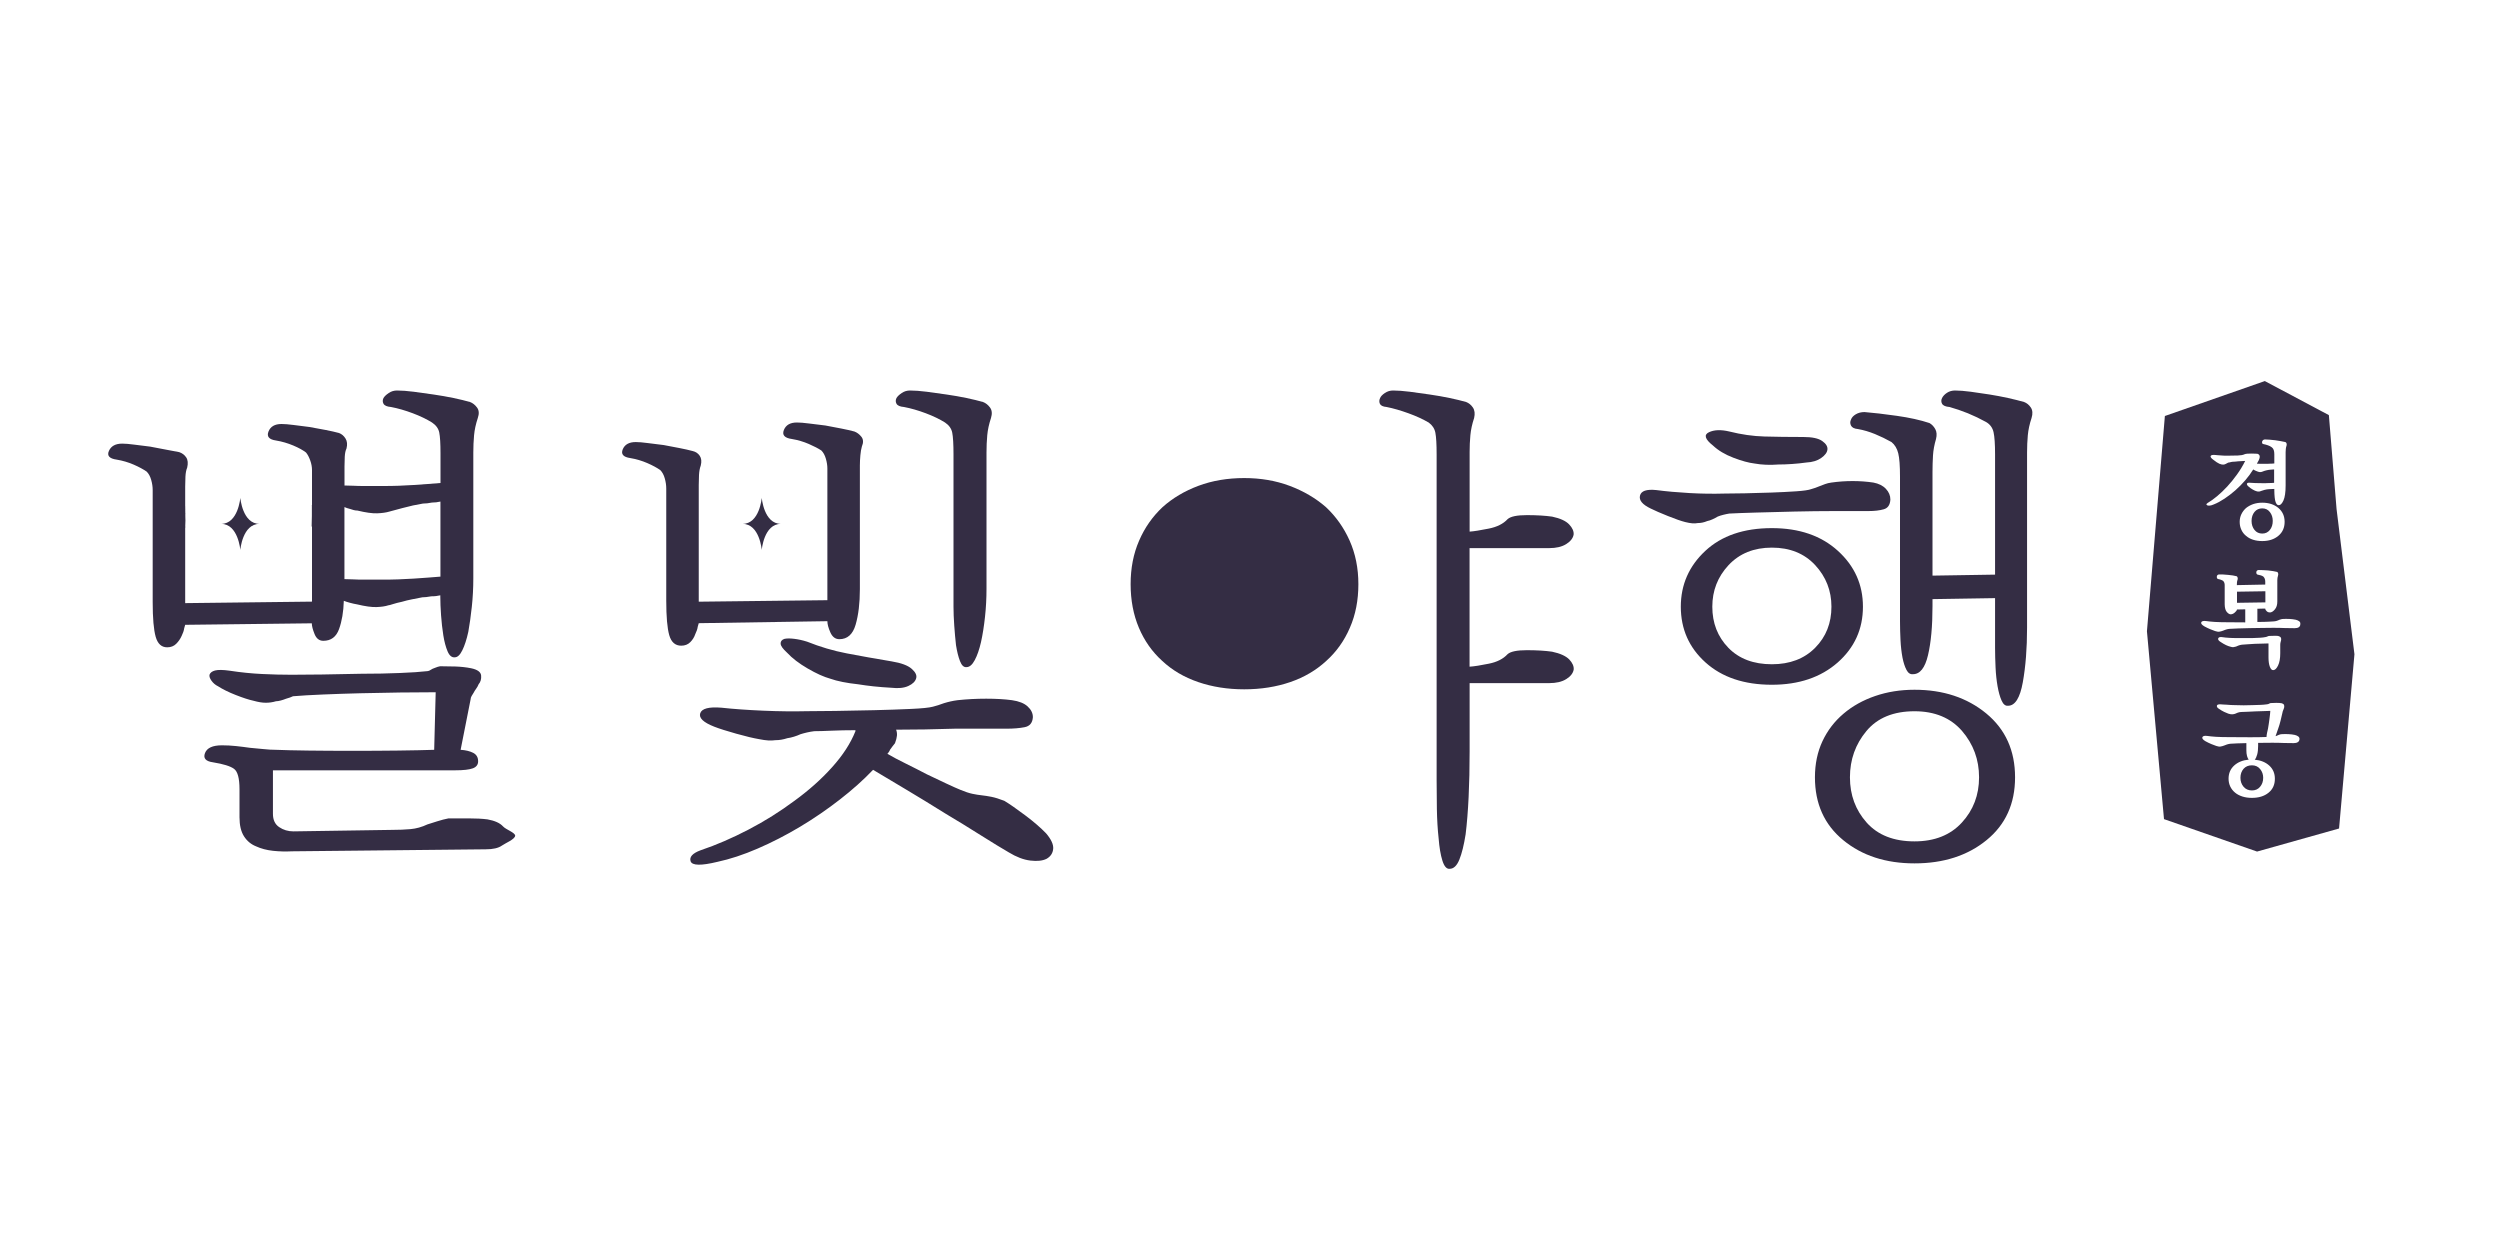 <?xml version="1.0" encoding="utf-8"?>
<!-- Generator: Adobe Illustrator 26.3.1, SVG Export Plug-In . SVG Version: 6.00 Build 0)  -->
<svg version="1.1" id="Layer_1" xmlns="http://www.w3.org/2000/svg" xmlns:xlink="http://www.w3.org/1999/xlink" x="0px" y="0px"
	 viewBox="0 0 400 200" style="enable-background:new 0 0 400 200;" xml:space="preserve">
<style type="text/css">
	.st0{fill:#342D44;}
</style>
<g>
	<path class="st0" d="M80.48,132.22c-0.48-0.53-1.31-0.91-2.48-1.12c-0.85-0.11-1.87-0.16-3.04-0.16h-3.2
		c-0.27,0.05-0.56,0.12-0.88,0.2s-0.64,0.17-0.96,0.28c-0.32,0.11-0.61,0.2-0.88,0.28c-0.27,0.08-0.48,0.15-0.64,0.2
		c-0.91,0.43-1.82,0.68-2.72,0.76c-0.91,0.08-1.87,0.12-2.88,0.12l-15.85,0.24c-0.86,0-1.62-0.23-2.28-0.68
		c-0.67-0.45-1-1.16-1-2.12v-6.97h29.15c1.33,0,2.28-0.11,2.84-0.32c0.56-0.21,0.84-0.59,0.84-1.12c0-0.64-0.27-1.09-0.8-1.36
		c-0.53-0.27-1.2-0.43-2-0.48l1.6-8.09c0-0.16,0.05-0.33,0.16-0.52c0.11-0.19,0.21-0.36,0.32-0.52c0.11-0.21,0.24-0.43,0.4-0.64
		c0.16-0.21,0.29-0.45,0.4-0.72c0.32-0.37,0.45-0.84,0.4-1.4c-0.05-0.56-0.59-0.95-1.6-1.16c-0.8-0.16-1.64-0.25-2.52-0.28
		c-0.88-0.03-1.7-0.04-2.44-0.04c-0.27,0.05-0.49,0.12-0.68,0.2c-0.19,0.08-0.36,0.15-0.52,0.2l-0.56,0.32
		c-0.16,0.05-0.32,0.08-0.48,0.08c-0.91,0.11-2.31,0.2-4.2,0.28c-1.9,0.08-3.94,0.12-6.13,0.12c-2.14,0.05-4.24,0.09-6.33,0.12
		c-2.08,0.03-3.71,0.04-4.88,0.04c-1.5,0-3.07-0.04-4.72-0.12c-1.66-0.08-3.36-0.25-5.12-0.52c-1.12-0.16-1.92-0.17-2.4-0.04
		c-0.48,0.13-0.77,0.36-0.88,0.68c-0.05,0.27,0.05,0.59,0.32,0.96c0.27,0.37,0.61,0.67,1.04,0.88c0.75,0.48,1.69,0.95,2.84,1.4
		c1.15,0.45,2.09,0.76,2.84,0.92c0.75,0.21,1.4,0.32,1.96,0.32c0.56,0,1.11-0.08,1.64-0.24c0.21,0,0.47-0.04,0.76-0.12
		c0.29-0.08,0.57-0.17,0.84-0.28c0.21-0.05,0.43-0.12,0.64-0.2c0.21-0.08,0.37-0.15,0.48-0.2c1.28-0.11,2.88-0.2,4.8-0.28
		c1.92-0.08,3.92-0.15,6.01-0.2c2.14-0.05,4.24-0.09,6.33-0.12c2.08-0.03,3.98-0.04,5.69-0.04l-0.24,9.21
		c-1.5,0.05-3.43,0.09-5.81,0.12c-2.38,0.03-4.79,0.04-7.25,0.04c-2.51,0-4.89-0.01-7.13-0.04c-2.24-0.03-3.95-0.07-5.12-0.12
		c-0.64,0-1.32-0.04-2.04-0.12s-1.43-0.15-2.12-0.2c-0.75-0.11-1.5-0.2-2.24-0.28c-0.75-0.08-1.5-0.12-2.24-0.12
		c-1.5,0-2.4,0.41-2.72,1.24c-0.32,0.83,0.11,1.32,1.28,1.48c1.65,0.27,2.77,0.61,3.36,1.04c0.59,0.43,0.88,1.52,0.88,3.28v4.48
		c0,1.28,0.24,2.29,0.72,3.04c0.48,0.75,1.12,1.28,1.92,1.6c0.8,0.37,1.71,0.61,2.72,0.72c1.01,0.11,2.03,0.13,3.04,0.08l30.99-0.32
		c1.17,0,2.04-0.2,2.6-0.6c0.56-0.4,2.07-0.99,2.12-1.58C82.4,133.19,80.96,132.75,80.48,132.22z"/>
	<path class="st0" d="M76.32,65.2c-0.32-0.43-0.69-0.72-1.12-0.88c-0.75-0.21-1.63-0.43-2.64-0.64c-1.02-0.21-2.08-0.4-3.2-0.56
		c-1.07-0.16-2.12-0.31-3.16-0.44c-1.04-0.13-1.94-0.2-2.68-0.2c-0.48,0-0.92,0.13-1.32,0.4c-0.4,0.27-0.68,0.53-0.84,0.8
		c-0.16,0.32-0.16,0.63,0,0.92c0.16,0.29,0.56,0.47,1.2,0.52c1.12,0.21,2.28,0.55,3.48,1c1.2,0.45,2.23,0.95,3.08,1.48
		c0.64,0.43,1.03,0.96,1.16,1.6c0.13,0.64,0.2,1.76,0.2,3.36v4.72c-0.64,0.05-1.32,0.11-2.04,0.16c-0.72,0.05-1.48,0.11-2.28,0.16
		c-0.75,0.05-1.53,0.09-2.36,0.12c-0.83,0.03-1.67,0.04-2.52,0.04h-3.12c-0.53,0-1.07-0.01-1.6-0.04c-0.53-0.03-1.01-0.04-1.44-0.04
		v-3.04c0-0.48,0.01-1,0.04-1.56c0.03-0.56,0.12-1,0.28-1.32c0.16-0.64,0.11-1.17-0.16-1.6c-0.27-0.43-0.61-0.72-1.04-0.88
		c-0.59-0.16-1.29-0.32-2.12-0.48c-0.83-0.16-1.69-0.32-2.6-0.48c-0.85-0.11-1.69-0.21-2.52-0.32c-0.83-0.11-1.48-0.16-1.96-0.16
		c-1.07,0-1.76,0.4-2.08,1.2s0.08,1.28,1.2,1.44c0.96,0.16,1.88,0.43,2.76,0.8c0.88,0.37,1.56,0.75,2.04,1.12
		c0.27,0.32,0.49,0.75,0.68,1.28c0.19,0.53,0.28,1.04,0.28,1.52v5.61l-0.03,0c0,0.03,0.01,0.07,0.01,0.1c0,1.12,0.01,2.23-0.04,3.34
		l0.06,0v12.01L29.63,96.5V84.49l0.01,0c0-0.07,0-0.13,0.01-0.2c-0.01-0.04-0.01-0.08-0.01-0.12c0.01-0.31,0.03-0.61,0.03-0.91
		c0-0.31-0.03-0.62-0.02-0.93c0-0.06,0.01-0.12,0.01-0.17c-0.02-0.1-0.02-0.2-0.01-0.3c-0.01-0.02-0.01-0.04-0.01-0.06
		c0-0.23,0.02-0.46-0.01-0.69c0.01,0.06,0.02,0.12,0.02,0.18c-0.02-0.08,0-0.16,0-0.23l-0.02,0v-3.2c0-0.48,0.01-1.01,0.04-1.6
		c0.03-0.59,0.12-1.07,0.28-1.44c0.16-0.69,0.11-1.24-0.16-1.64c-0.27-0.4-0.64-0.68-1.12-0.84c-0.59-0.11-1.29-0.24-2.12-0.4
		c-0.83-0.16-1.67-0.32-2.52-0.48c-0.91-0.11-1.76-0.21-2.56-0.32c-0.8-0.11-1.44-0.16-1.92-0.16c-1.07,0-1.78,0.39-2.12,1.16
		c-0.35,0.77,0.07,1.24,1.24,1.4c0.96,0.16,1.87,0.43,2.72,0.8c0.85,0.37,1.55,0.75,2.08,1.12c0.32,0.32,0.56,0.76,0.72,1.32
		c0.16,0.56,0.24,1.11,0.24,1.64v17.94c0,2.56,0.16,4.4,0.48,5.53c0.32,1.12,0.93,1.68,1.84,1.68c0.59,0,1.07-0.19,1.44-0.56
		c0.37-0.37,0.67-0.8,0.88-1.28c0.21-0.43,0.35-0.83,0.4-1.2l0.16-0.56l20.26-0.24c0,0.43,0.15,1,0.44,1.72
		c0.29,0.72,0.76,1.08,1.4,1.08c1.23,0,2.07-0.63,2.52-1.88c0.45-1.25,0.71-2.76,0.76-4.52c0.27,0.11,0.6,0.21,1,0.32
		c0.4,0.11,0.76,0.19,1.08,0.24c1.33,0.32,2.39,0.47,3.16,0.44c0.77-0.03,1.4-0.12,1.88-0.28c0.11,0,0.36-0.07,0.76-0.2
		c0.4-0.13,0.87-0.25,1.4-0.36c0.53-0.16,1.08-0.29,1.64-0.4c0.56-0.11,1.11-0.21,1.64-0.32c0.16,0,0.37-0.01,0.64-0.04
		c0.27-0.03,0.53-0.07,0.8-0.12c0.27,0,0.52-0.01,0.76-0.04c0.24-0.03,0.47-0.07,0.68-0.12v0.24c0,0.85,0.04,1.84,0.12,2.96
		c0.08,1.12,0.2,2.19,0.36,3.2c0.16,1.01,0.39,1.87,0.68,2.56c0.29,0.69,0.68,1.01,1.16,0.96c0.43,0,0.83-0.37,1.2-1.12
		c0.37-0.75,0.69-1.73,0.96-2.96c0.21-1.17,0.4-2.51,0.56-4c0.16-1.49,0.24-3.02,0.24-4.56V72.4c0-0.96,0.04-1.88,0.12-2.76
		c0.08-0.88,0.28-1.8,0.6-2.76C76.69,66.18,76.64,65.62,76.32,65.2z M70.47,92.26c-0.64,0.05-1.32,0.11-2.04,0.16
		c-0.72,0.05-1.48,0.11-2.28,0.16c-0.8,0.05-1.62,0.09-2.44,0.12c-0.83,0.03-1.67,0.04-2.52,0.04h-3.04c-0.59,0-1.13-0.01-1.64-0.04
		c-0.51-0.03-0.97-0.04-1.4-0.04V81.13c0.11,0.05,0.24,0.11,0.4,0.16c0.16,0.05,0.35,0.11,0.56,0.16c0.16,0.05,0.33,0.11,0.52,0.16
		c0.19,0.05,0.39,0.08,0.6,0.08c1.33,0.32,2.39,0.47,3.16,0.44c0.77-0.03,1.43-0.12,1.96-0.28c0.21-0.05,0.91-0.24,2.08-0.56
		c1.17-0.32,2.27-0.56,3.28-0.72c0.21,0,0.44-0.01,0.68-0.04c0.24-0.03,0.49-0.07,0.76-0.12c0.21,0,0.44-0.01,0.68-0.04
		c0.24-0.03,0.47-0.07,0.68-0.12V92.26z"/>
	<path class="st0" d="M137.58,74.48v19.78c0,2.24-0.23,4.14-0.68,5.69c-0.45,1.55-1.32,2.32-2.6,2.32c-0.64,0-1.12-0.36-1.44-1.08
		c-0.32-0.72-0.48-1.32-0.48-1.8l-20.58,0.32l-0.16,0.56c-0.05,0.37-0.19,0.77-0.4,1.2c-0.16,0.48-0.43,0.91-0.8,1.28
		c-0.37,0.37-0.86,0.56-1.44,0.56c-0.96,0-1.6-0.56-1.92-1.68c-0.32-1.12-0.48-2.96-0.48-5.53V78.17c0-0.53-0.08-1.08-0.24-1.64
		c-0.16-0.56-0.4-1-0.72-1.32c-0.53-0.37-1.23-0.75-2.08-1.12c-0.86-0.37-1.76-0.64-2.72-0.8c-1.12-0.16-1.52-0.63-1.2-1.4
		c0.32-0.77,1.01-1.16,2.08-1.16c0.48,0,1.12,0.05,1.92,0.16c0.8,0.11,1.65,0.21,2.56,0.32c0.85,0.16,1.69,0.32,2.52,0.48
		c0.83,0.16,1.53,0.32,2.12,0.48c0.48,0.11,0.85,0.36,1.12,0.76c0.27,0.4,0.32,0.92,0.16,1.56c-0.16,0.43-0.25,0.93-0.28,1.52
		c-0.03,0.59-0.04,1.12-0.04,1.6v18.66l20.58-0.24V74.96c0-0.48-0.08-1-0.24-1.56c-0.16-0.56-0.4-1-0.72-1.32
		c-0.48-0.32-1.15-0.67-2-1.04c-0.85-0.37-1.76-0.64-2.72-0.8c-1.17-0.16-1.6-0.64-1.28-1.44c0.32-0.8,1.01-1.2,2.08-1.2
		c0.48,0,1.13,0.05,1.96,0.16c0.83,0.11,1.69,0.21,2.6,0.32c0.85,0.16,1.69,0.32,2.52,0.48c0.83,0.16,1.53,0.32,2.12,0.48
		c0.43,0.16,0.8,0.44,1.12,0.84c0.32,0.4,0.35,0.92,0.08,1.56c-0.11,0.37-0.19,0.84-0.24,1.4C137.61,73.4,137.58,73.95,137.58,74.48
		z M141.98,120.61c0.82,0.48,1.8,1,2.94,1.56c1.14,0.56,2.27,1.14,3.38,1.72c1.11,0.53,2.15,1.03,3.12,1.48
		c0.97,0.45,1.71,0.79,2.24,1c0.76,0.32,1.41,0.53,1.93,0.64c0.53,0.11,1.02,0.19,1.49,0.24c0.47,0.05,0.98,0.13,1.54,0.24
		c0.56,0.11,1.25,0.32,2.07,0.64c0.88,0.53,1.99,1.31,3.34,2.32c1.35,1.01,2.46,1.97,3.34,2.88c0.82,0.96,1.2,1.79,1.14,2.48
		c-0.06,0.69-0.41,1.23-1.06,1.6c-0.64,0.32-1.51,0.41-2.59,0.28c-1.09-0.13-2.24-0.57-3.47-1.32c-1.11-0.64-2.58-1.54-4.39-2.68
		c-1.82-1.15-3.75-2.34-5.8-3.56c-2.05-1.28-4.1-2.54-6.15-3.76c-2.05-1.23-3.84-2.29-5.36-3.2c-1.52,1.6-3.3,3.19-5.32,4.76
		c-2.02,1.57-4.15,3.03-6.37,4.36c-2.23,1.33-4.48,2.49-6.77,3.48c-2.29,0.99-4.42,1.69-6.42,2.12c-2.64,0.64-4.07,0.61-4.31-0.08
		c-0.23-0.69,0.29-1.28,1.58-1.76c2.52-0.85,5.08-1.96,7.69-3.32c2.61-1.36,5.05-2.9,7.34-4.6c2.28-1.66,4.29-3.44,6.02-5.37
		c1.73-1.92,2.97-3.84,3.74-5.77v-0.16c-1.41,0-2.68,0.03-3.82,0.08c-1.14,0.05-2.07,0.08-2.77,0.08c-0.41,0.05-0.79,0.12-1.14,0.2
		c-0.35,0.08-0.7,0.17-1.05,0.28c-0.35,0.16-0.7,0.29-1.06,0.4c-0.35,0.11-0.7,0.19-1.05,0.24c-0.35,0.11-0.67,0.19-0.97,0.24
		c-0.29,0.05-0.61,0.08-0.97,0.08c-0.35,0.05-0.73,0.07-1.14,0.04c-0.41-0.03-0.88-0.09-1.41-0.2c-0.94-0.16-2.17-0.45-3.69-0.88
		c-1.53-0.43-2.7-0.8-3.52-1.12c-1.76-0.69-2.5-1.41-2.24-2.16c0.26-0.75,1.39-1.04,3.38-0.88c1.93,0.21,4.17,0.37,6.72,0.48
		c2.55,0.11,4.88,0.13,6.99,0.08c1,0,2.5-0.01,4.53-0.04c2.02-0.03,4.09-0.07,6.2-0.12c2.11-0.05,4.06-0.12,5.85-0.2
		c1.79-0.08,2.97-0.2,3.56-0.36c0.23-0.05,0.51-0.13,0.84-0.24c0.32-0.11,0.63-0.21,0.92-0.32c0.35-0.11,0.7-0.2,1.05-0.28
		c0.35-0.08,0.73-0.15,1.14-0.2c1.46-0.16,2.99-0.24,4.57-0.24c1.58,0,2.96,0.08,4.13,0.24c1.11,0.16,1.95,0.49,2.5,1
		c0.56,0.51,0.84,1.08,0.84,1.72c-0.06,0.91-0.5,1.44-1.32,1.6c-0.82,0.16-1.79,0.24-2.9,0.24h-8.26c-1.58,0.05-3.19,0.09-4.83,0.12
		c-1.64,0.03-3.16,0.04-4.57,0.04c0.12,0.32,0.16,0.64,0.13,0.96c-0.03,0.32-0.13,0.72-0.31,1.2c-0.17,0.21-0.32,0.4-0.44,0.56
		l-0.35,0.48c-0.06,0.16-0.13,0.29-0.22,0.4C142.12,120.47,142.04,120.55,141.98,120.61z M129.14,102.67
		c2.08,0.83,4.19,1.46,6.34,1.87c2.15,0.41,4.54,0.84,7.18,1.28c1.53,0.25,2.6,0.65,3.21,1.19c0.61,0.54,0.85,1.03,0.72,1.5
		c-0.14,0.52-0.56,0.93-1.26,1.25c-0.7,0.32-1.61,0.41-2.73,0.28c-0.96-0.05-1.9-0.13-2.8-0.22c-0.9-0.1-1.75-0.21-2.54-0.34
		c-0.85-0.09-1.66-0.21-2.42-0.36c-0.76-0.15-1.45-0.33-2.06-0.55c-0.98-0.27-2.17-0.81-3.55-1.61c-1.38-0.8-2.49-1.65-3.31-2.54
		c-0.66-0.6-1-1.07-1.02-1.43c-0.02-0.36,0.17-0.61,0.57-0.76c0.39-0.1,0.92-0.1,1.59-0.02
		C127.73,102.29,128.42,102.44,129.14,102.67z M157.84,72.4v21.78c0,1.55-0.08,3.06-0.24,4.52c-0.16,1.47-0.37,2.82-0.64,4.04
		c-0.27,1.17-0.6,2.14-1,2.88c-0.4,0.75-0.84,1.12-1.32,1.12c-0.43,0.05-0.77-0.27-1.04-0.96c-0.27-0.69-0.48-1.55-0.64-2.56
		c-0.11-0.96-0.2-2-0.28-3.12c-0.08-1.12-0.12-2.13-0.12-3.04V72.72c0-1.65-0.07-2.82-0.2-3.48c-0.13-0.67-0.52-1.21-1.16-1.64
		c-0.85-0.53-1.88-1.03-3.08-1.48c-1.2-0.45-2.36-0.79-3.48-1c-0.64-0.05-1.04-0.23-1.2-0.52c-0.16-0.29-0.16-0.6,0-0.92
		c0.16-0.27,0.44-0.53,0.84-0.8c0.4-0.27,0.84-0.4,1.32-0.4c0.75,0,1.64,0.07,2.68,0.2c1.04,0.13,2.09,0.28,3.16,0.44
		c1.12,0.16,2.19,0.35,3.2,0.56c1.01,0.21,1.89,0.43,2.64,0.64c0.43,0.16,0.8,0.45,1.12,0.88c0.32,0.43,0.37,0.99,0.16,1.68
		c-0.32,0.96-0.52,1.88-0.6,2.76C157.88,70.52,157.84,71.44,157.84,72.4z"/>
	<path class="st0" d="M289.82,78.25c0.21-0.05,0.43-0.12,0.64-0.2c0.21-0.08,0.45-0.17,0.72-0.28c0.27-0.11,0.55-0.21,0.84-0.32
		c0.29-0.11,0.63-0.19,1-0.24c1.12-0.16,2.25-0.24,3.4-0.24s2.26,0.08,3.32,0.24c0.85,0.16,1.52,0.49,2,1
		c0.48,0.51,0.72,1.08,0.72,1.72c-0.05,0.86-0.41,1.38-1.08,1.56c-0.67,0.19-1.48,0.28-2.44,0.28h-5.36c-2.14,0-4.3,0.03-6.49,0.08
		c-2.19,0.05-4.23,0.11-6.13,0.16c-1.9,0.05-3.32,0.11-4.28,0.16c-0.32,0.05-0.64,0.12-0.96,0.2c-0.32,0.08-0.61,0.17-0.88,0.28
		c-0.27,0.16-0.55,0.31-0.84,0.44c-0.29,0.13-0.57,0.23-0.84,0.28c-0.27,0.11-0.52,0.19-0.76,0.24c-0.24,0.05-0.49,0.08-0.76,0.08
		c-0.27,0.05-0.56,0.07-0.88,0.04c-0.32-0.03-0.69-0.09-1.12-0.2c-0.64-0.16-1.56-0.48-2.76-0.96c-1.2-0.48-2.12-0.88-2.76-1.2
		c-1.34-0.64-1.91-1.33-1.72-2.08c0.19-0.75,1.05-1.04,2.6-0.88c1.6,0.21,3.38,0.37,5.33,0.48c1.95,0.11,3.8,0.13,5.57,0.08
		c0.75,0,1.83-0.01,3.24-0.04c1.41-0.03,2.84-0.07,4.28-0.12c1.44-0.05,2.76-0.12,3.96-0.2C288.58,78.53,289.39,78.41,289.82,78.25z
		 M283.5,109.56c-4.43,0-7.97-1.19-10.61-3.56c-2.64-2.37-3.96-5.35-3.96-8.93c0-3.52,1.31-6.5,3.92-8.93
		c2.61-2.43,6.16-3.64,10.65-3.64c4.38,0,7.9,1.21,10.57,3.64c2.67,2.43,4,5.4,4,8.93c0,3.58-1.35,6.55-4.04,8.93
		C291.33,108.37,287.82,109.56,283.5,109.56z M276.69,69.04c1.92,0.48,3.79,0.75,5.61,0.8c1.81,0.05,3.9,0.08,6.25,0.08
		c1.39,0,2.39,0.21,3,0.64c0.61,0.43,0.89,0.88,0.84,1.36c-0.05,0.48-0.39,0.93-1,1.36c-0.61,0.43-1.4,0.67-2.36,0.72
		c-0.8,0.11-1.57,0.19-2.32,0.24c-0.75,0.05-1.47,0.08-2.16,0.08c-0.7,0.05-1.36,0.07-2,0.04c-0.64-0.03-1.25-0.09-1.84-0.2
		c-0.91-0.11-2.03-0.41-3.36-0.92c-1.34-0.51-2.43-1.16-3.28-1.96c-1.28-1.01-1.49-1.72-0.64-2.12
		C274.26,68.76,275.35,68.72,276.69,69.04z M283.5,87.62c-2.88,0-5.19,0.94-6.93,2.8c-1.74,1.87-2.6,4.08-2.6,6.65
		c0,2.62,0.85,4.8,2.56,6.57c1.71,1.76,4.03,2.64,6.97,2.64c2.88,0,5.19-0.88,6.93-2.64c1.74-1.76,2.6-3.95,2.6-6.57
		c0-2.56-0.87-4.78-2.6-6.65C288.69,88.55,286.38,87.62,283.5,87.62z M306.32,110.36c4.59,0,8.42,1.27,11.49,3.8
		c3.07,2.54,4.6,5.94,4.6,10.21c0,4.22-1.52,7.57-4.56,10.05s-6.89,3.72-11.53,3.72c-4.59,0-8.4-1.24-11.41-3.72
		c-3.02-2.48-4.52-5.83-4.52-10.05c0-2.13,0.4-4.06,1.2-5.77c0.8-1.71,1.92-3.18,3.36-4.4c1.44-1.23,3.13-2.17,5.08-2.84
		C301.98,110.69,304.07,110.36,306.32,110.36z M306.32,113.8c-3.36,0-5.93,1.05-7.69,3.16c-1.76,2.11-2.64,4.58-2.64,7.41
		s0.89,5.24,2.68,7.25c1.79,2,4.34,3,7.65,3c3.2,0,5.73-1,7.57-3c1.84-2,2.76-4.42,2.76-7.25s-0.91-5.3-2.72-7.41
		C312.11,114.86,309.57,113.8,306.32,113.8z M324.33,72.4v28.03c0,3.31-0.23,6.22-0.68,8.73c-0.45,2.51-1.24,3.76-2.36,3.76
		c-0.43,0.05-0.77-0.23-1.04-0.84c-0.27-0.61-0.48-1.37-0.64-2.28c-0.16-0.91-0.27-1.91-0.32-3c-0.05-1.09-0.08-2.15-0.08-3.16V95.7
		l-10.01,0.16v1.12c0,3.2-0.24,5.82-0.72,7.85c-0.48,2.03-1.28,3.04-2.4,3.04c-0.43,0.05-0.77-0.17-1.04-0.68
		c-0.27-0.51-0.48-1.16-0.64-1.96c-0.16-0.85-0.27-1.79-0.32-2.8c-0.05-1.01-0.08-2.03-0.08-3.04V76.25c0-1.71-0.09-2.95-0.28-3.72
		c-0.19-0.77-0.55-1.37-1.08-1.8c-0.85-0.48-1.74-0.91-2.64-1.28c-0.91-0.37-1.81-0.64-2.72-0.8c-0.59-0.05-0.96-0.24-1.12-0.56
		c-0.16-0.32-0.16-0.64,0-0.96c0.11-0.32,0.36-0.6,0.76-0.84c0.4-0.24,0.87-0.36,1.4-0.36c1.39,0.11,3.11,0.31,5.16,0.6
		c2.05,0.29,3.8,0.68,5.24,1.16c0.37,0.21,0.68,0.53,0.92,0.96c0.24,0.43,0.28,0.96,0.12,1.6c-0.27,0.91-0.43,1.78-0.48,2.6
		c-0.05,0.83-0.08,1.72-0.08,2.68V92.1l10.01-0.16V72.72c0-1.65-0.08-2.84-0.24-3.56c-0.16-0.72-0.56-1.27-1.2-1.64
		c-0.96-0.53-1.94-1-2.92-1.4c-0.99-0.4-1.96-0.73-2.92-1c-0.64-0.05-1.04-0.23-1.2-0.52c-0.16-0.29-0.16-0.6,0-0.92
		c0.16-0.32,0.43-0.6,0.8-0.84c0.37-0.24,0.8-0.36,1.28-0.36c0.69,0,1.53,0.07,2.52,0.2c0.99,0.13,1.99,0.28,3,0.44
		c1.01,0.16,2,0.35,2.96,0.56c0.96,0.21,1.81,0.43,2.56,0.64c0.43,0.16,0.79,0.45,1.08,0.88c0.29,0.43,0.33,0.99,0.12,1.68
		c-0.32,0.96-0.52,1.88-0.6,2.76C324.37,70.52,324.33,71.44,324.33,72.4z"/>
	<path class="st0" d="M38.45,79.65c0,0-0.34,4.17-3.07,4.17c2.73,0,3.07,4.17,3.07,4.17s0.34-4.17,3.07-4.17
		C38.79,83.82,38.45,79.65,38.45,79.65z"/>
	<path class="st0" d="M121.88,79.65c0,0-0.34,4.17-3.07,4.17c2.73,0,3.07,4.17,3.07,4.17s0.34-4.17,3.07-4.17
		C122.22,83.82,121.88,79.65,121.88,79.65z"/>
	<g>
		<path class="st0" d="M212.14,81.13c-1.66-1.44-3.59-2.57-5.81-3.4c-2.22-0.83-4.63-1.24-7.25-1.24c-2.67,0-5.11,0.41-7.33,1.24
			c-2.22,0.83-4.12,1.96-5.73,3.4c-1.6,1.5-2.86,3.28-3.76,5.37c-0.91,2.08-1.36,4.4-1.36,6.97c0,2.56,0.44,4.89,1.32,6.97
			c0.88,2.08,2.12,3.84,3.72,5.29c1.6,1.5,3.52,2.63,5.77,3.4c2.24,0.77,4.7,1.16,7.37,1.16c2.67,0,5.12-0.39,7.37-1.16
			c2.24-0.77,4.16-1.91,5.77-3.4c1.6-1.44,2.86-3.2,3.76-5.29c0.91-2.08,1.36-4.4,1.36-6.97c0-2.56-0.47-4.88-1.4-6.97
			C215.01,84.41,213.74,82.63,212.14,81.13z"/>
		<path class="st0" d="M248.33,104.27c-1.12-0.16-2.47-0.24-4.04-0.24c-1.57,0-2.6,0.21-3.08,0.64c-0.69,0.75-1.69,1.26-3,1.52
			c-1.31,0.27-2.34,0.43-3.08,0.48V87.7h12.73c1.12,0,2.03-0.21,2.72-0.64c0.69-0.43,1.09-0.93,1.2-1.52
			c0.05-0.53-0.19-1.08-0.72-1.64c-0.54-0.56-1.44-0.97-2.72-1.24c-1.12-0.16-2.47-0.24-4.04-0.24c-1.57,0-2.6,0.21-3.08,0.64
			c-0.69,0.75-1.71,1.26-3.04,1.52c-1.34,0.27-2.35,0.43-3.04,0.48V72.32c0-0.91,0.04-1.8,0.12-2.68c0.08-0.88,0.28-1.8,0.6-2.76
			c0.16-0.69,0.09-1.25-0.2-1.68c-0.29-0.43-0.66-0.72-1.08-0.88c-0.75-0.21-1.63-0.43-2.64-0.64c-1.01-0.21-2.08-0.4-3.2-0.56
			c-1.07-0.16-2.12-0.31-3.16-0.44c-1.04-0.13-1.94-0.2-2.68-0.2c-0.48,0-0.92,0.13-1.32,0.4c-0.4,0.27-0.65,0.53-0.76,0.8
			c-0.16,0.32-0.17,0.63-0.04,0.92c0.13,0.29,0.49,0.47,1.08,0.52c1.07,0.21,2.23,0.55,3.48,1c1.25,0.45,2.33,0.95,3.24,1.48
			c0.59,0.43,0.95,0.97,1.08,1.64c0.13,0.67,0.2,1.83,0.2,3.48v52.05c0,1.44,0.01,3,0.04,4.68c0.03,1.68,0.12,3.24,0.28,4.68
			c0.11,1.44,0.31,2.63,0.6,3.56c0.29,0.93,0.68,1.37,1.16,1.32c0.64,0,1.16-0.49,1.56-1.48c0.4-0.99,0.73-2.34,1-4.04
			c0.21-1.71,0.37-3.7,0.48-5.97c0.11-2.27,0.16-4.68,0.16-7.25v-10.97h12.73c1.12,0,2.03-0.21,2.72-0.64
			c0.69-0.43,1.09-0.93,1.2-1.52c0.05-0.53-0.19-1.08-0.72-1.64C250.52,104.95,249.61,104.54,248.33,104.27z"/>
	</g>
</g>
<g>
	<path class="st0" d="M361.96,81.34c-0.51,0-0.93,0.19-1.24,0.57c-0.31,0.38-0.47,0.86-0.47,1.44c0,0.57,0.16,1.05,0.47,1.44
		c0.31,0.39,0.73,0.58,1.24,0.58c0.5,0,0.91-0.19,1.22-0.58c0.31-0.39,0.46-0.87,0.46-1.44c0-0.55-0.15-1.02-0.45-1.41
		C362.89,81.54,362.48,81.34,361.96,81.34z"/>
	<path class="st0" d="M358.97,123.01c-0.33,0.38-0.5,0.86-0.5,1.44c0,0.56,0.17,1.04,0.5,1.43c0.33,0.39,0.78,0.59,1.34,0.59
		c0.54,0,0.97-0.19,1.3-0.58c0.33-0.39,0.5-0.87,0.5-1.44c0-0.54-0.16-1-0.49-1.4c-0.32-0.4-0.76-0.6-1.31-0.6
		C359.74,122.45,359.3,122.64,358.97,123.01z"/>
	<path class="st0" d="M373.85,81.45l-1.23-15.03l-10.25-5.45l-15.99,5.59l-2.87,34.44l2.73,30.06l14.89,5.19l13.12-3.69l2.46-27.88
		L373.85,81.45z M353.23,80.47c0.47-0.27,0.97-0.64,1.52-1.09c0.54-0.45,1.08-0.97,1.62-1.55c0.54-0.58,1.05-1.22,1.55-1.91
		c0.5-0.69,0.93-1.41,1.31-2.17c-0.21,0.01-0.4,0.02-0.59,0.03c-0.19,0.01-0.37,0.02-0.54,0.03c-0.17,0.02-0.33,0.04-0.47,0.05
		c-0.14,0.01-0.27,0.02-0.39,0.02c-0.09,0.01-0.18,0.03-0.26,0.04c-0.09,0.02-0.16,0.04-0.23,0.06c-0.07,0.01-0.13,0.02-0.19,0.03
		l-0.07,0.02c-0.13,0.06-0.25,0.12-0.36,0.19c-0.11,0.07-0.25,0.11-0.41,0.12c-0.16,0.01-0.37-0.04-0.62-0.14
		c-0.25-0.11-0.57-0.32-0.96-0.63c-0.34-0.24-0.49-0.44-0.44-0.6c0.05-0.16,0.32-0.22,0.8-0.17c0.05,0.01,0.14,0.02,0.27,0.03
		c0.13,0.01,0.28,0.02,0.45,0.03c0.17,0.02,0.36,0.04,0.56,0.04c0.2,0.01,0.4,0.01,0.59,0.01c0.65,0,1.21-0.01,1.69-0.03
		c0.47-0.02,0.83-0.08,1.07-0.2c0.08-0.04,0.23-0.07,0.45-0.09c0.22-0.01,0.45-0.02,0.69-0.02c0.23,0,0.44,0.01,0.63,0.02
		c0.19,0.01,0.29,0.02,0.32,0.02c0.26,0.1,0.37,0.29,0.33,0.56c-0.04,0.27-0.19,0.61-0.45,1.02c0.09,0,0.19,0,0.31,0.01
		c0.11,0.01,0.23,0.01,0.34,0.01h1.06c0.14,0,0.26-0.01,0.38-0.02c0.13,0,0.24,0,0.35-0.01c0.11-0.01,0.23-0.02,0.35-0.03v-1.49
		c0-0.25-0.03-0.47-0.09-0.65c-0.06-0.18-0.16-0.32-0.3-0.43c-0.18-0.14-0.39-0.25-0.63-0.33c-0.24-0.09-0.49-0.15-0.74-0.2
		c-0.09-0.01-0.15-0.06-0.18-0.14c-0.03-0.08-0.03-0.17-0.01-0.26c0.02-0.08,0.07-0.16,0.15-0.23c0.08-0.07,0.18-0.11,0.31-0.11
		c0.22,0,0.47,0.01,0.75,0.04c0.28,0.03,0.58,0.06,0.89,0.09c0.3,0.05,0.59,0.09,0.87,0.14c0.29,0.05,0.54,0.1,0.75,0.15
		c0.09,0.03,0.15,0.11,0.19,0.22c0.03,0.11,0.03,0.23,0,0.34c-0.06,0.17-0.1,0.35-0.12,0.53c-0.02,0.18-0.03,0.36-0.03,0.53v5.31
		c0,1.11-0.12,1.91-0.35,2.42c-0.23,0.5-0.48,0.75-0.73,0.75c-0.22,0.02-0.39-0.14-0.52-0.49c-0.13-0.35-0.2-0.99-0.21-1.91v-0.2
		c-0.09,0-0.18,0-0.26,0.01c-0.08,0.01-0.15,0.01-0.22,0.01c-0.08,0-0.15,0-0.21,0.01c-0.06,0.01-0.13,0.01-0.2,0.01
		c-0.2,0.01-0.43,0.05-0.67,0.11c-0.24,0.06-0.43,0.12-0.57,0.18c-0.1,0.05-0.21,0.08-0.32,0.09c-0.11,0.02-0.25,0-0.42-0.06
		c-0.14-0.03-0.32-0.12-0.56-0.25c-0.23-0.13-0.47-0.29-0.69-0.49c-0.2-0.17-0.29-0.32-0.26-0.45c0.03-0.13,0.19-0.19,0.46-0.16
		c0.17,0.02,0.46,0.04,0.87,0.05c0.41,0.01,0.81,0.02,1.18,0.02h0.46c0.16,0,0.32-0.01,0.48-0.02c0.16,0,0.31,0,0.46-0.01
		c0.15-0.01,0.3-0.01,0.44-0.03v-2.14c-0.08,0-0.14,0-0.19,0.01s-0.09,0.01-0.14,0.01c-0.03,0-0.07,0-0.11,0.01
		c-0.04,0.01-0.09,0.01-0.15,0.01c-0.2,0.01-0.43,0.05-0.67,0.11c-0.24,0.06-0.43,0.12-0.56,0.18c-0.1,0.05-0.21,0.08-0.33,0.09
		c-0.11,0.02-0.26,0-0.43-0.06c-0.07-0.02-0.18-0.07-0.33-0.13c-0.15-0.06-0.29-0.14-0.43-0.23c-0.37,0.59-0.79,1.17-1.28,1.74
		c-0.49,0.56-1.02,1.1-1.58,1.6c-0.56,0.49-1.14,0.93-1.73,1.33c-0.59,0.39-1.17,0.71-1.73,0.93c-0.26,0.11-0.48,0.18-0.66,0.19
		c-0.18,0.01-0.31-0.01-0.39-0.05c-0.09-0.05-0.13-0.11-0.13-0.2C353.07,80.62,353.13,80.54,353.23,80.47z M365.54,83.5
		c0,0.92-0.33,1.67-1,2.23c-0.67,0.56-1.53,0.84-2.58,0.84c-0.54,0-1.02-0.07-1.46-0.21c-0.44-0.14-0.82-0.35-1.14-0.63
		c-0.32-0.26-0.57-0.58-0.74-0.96c-0.18-0.38-0.27-0.8-0.27-1.27c0-0.45,0.09-0.86,0.27-1.23c0.18-0.38,0.43-0.7,0.74-0.98
		c0.32-0.26,0.7-0.47,1.14-0.63c0.44-0.15,0.93-0.23,1.46-0.23c1.05,0,1.91,0.28,2.58,0.84C365.21,81.84,365.54,82.58,365.54,83.5z
		 M367.64,118.75c-0.16,0.1-0.38,0.15-0.64,0.15c-0.2,0-0.42,0-0.68-0.01c-0.26-0.01-0.53-0.01-0.83-0.01
		c-0.29-0.01-0.59-0.02-0.92-0.03c-0.33-0.01-0.65-0.01-0.99-0.01c-0.33,0-0.69,0-1.08,0.01c-0.39,0.01-0.79,0.01-1.2,0.01v0.48
		c0,0.55-0.05,1.01-0.15,1.38c-0.1,0.37-0.23,0.65-0.39,0.83c0.96,0.09,1.74,0.41,2.33,0.95c0.59,0.54,0.89,1.24,0.89,2.1
		c0,0.95-0.34,1.69-1.02,2.24c-0.68,0.55-1.57,0.82-2.66,0.82c-0.55,0-1.05-0.07-1.52-0.22c-0.46-0.15-0.85-0.35-1.17-0.62
		c-0.33-0.27-0.59-0.6-0.77-0.98c-0.18-0.38-0.27-0.79-0.27-1.25c0-0.86,0.3-1.56,0.89-2.1c0.59-0.54,1.37-0.86,2.33-0.95
		c-0.11-0.14-0.2-0.33-0.27-0.59c-0.07-0.26-0.1-0.56-0.1-0.9v-1.15c-0.54,0.01-1.02,0.03-1.45,0.04c-0.43,0.02-0.81,0.04-1.14,0.06
		c-0.1,0.01-0.2,0.03-0.28,0.05c-0.09,0.02-0.17,0.05-0.25,0.07c-0.07,0.02-0.14,0.05-0.21,0.08c-0.07,0.03-0.14,0.05-0.21,0.08
		c-0.17,0.07-0.36,0.12-0.56,0.16c-0.21,0.04-0.45,0.01-0.72-0.09c-0.22-0.07-0.48-0.17-0.79-0.3c-0.31-0.13-0.62-0.28-0.93-0.45
		c-0.41-0.24-0.58-0.46-0.5-0.65c0.08-0.19,0.34-0.26,0.79-0.2c0.38,0.06,0.84,0.1,1.4,0.14c0.56,0.03,1.23,0.05,2,0.05
		c0.63,0,1.24,0,1.82,0.01c0.59,0.01,1.14,0.01,1.65,0.01c0.51,0,0.98,0,1.4-0.01c0.42-0.01,0.79-0.01,1.11-0.03h0.09
		c0-0.1,0.01-0.21,0.03-0.32c0.02-0.11,0.04-0.23,0.06-0.35c0.02-0.11,0.05-0.23,0.08-0.35c0.03-0.12,0.05-0.24,0.08-0.37
		c0.03-0.2,0.07-0.44,0.11-0.69c0.04-0.26,0.08-0.52,0.11-0.78c0.03-0.25,0.06-0.49,0.09-0.73c0.02-0.23,0.04-0.43,0.05-0.59
		c-0.34,0.01-0.72,0.03-1.13,0.04c-0.41,0.02-0.83,0.03-1.25,0.04c-0.42,0.02-0.84,0.04-1.24,0.06c-0.41,0.02-0.76,0.03-1.07,0.04
		c-0.18,0.01-0.36,0.05-0.53,0.11c-0.17,0.06-0.32,0.12-0.43,0.18c-0.15,0.05-0.3,0.07-0.46,0.08c-0.16,0.01-0.37-0.03-0.62-0.11
		c-0.17-0.06-0.39-0.15-0.66-0.28c-0.27-0.13-0.56-0.3-0.86-0.51c-0.22-0.14-0.32-0.29-0.3-0.46c0.02-0.17,0.2-0.25,0.56-0.24
		c0.08,0.01,0.21,0.02,0.39,0.03c0.18,0.01,0.38,0.02,0.6,0.03c0.22,0.02,0.44,0.04,0.68,0.05c0.24,0.01,0.46,0.02,0.67,0.02
		c0.43,0.02,0.9,0.03,1.39,0.03c0.49-0.01,0.96-0.01,1.42-0.03c0.47-0.01,0.89-0.03,1.28-0.04c0.38-0.02,0.69-0.04,0.93-0.08
		c0.04,0,0.09,0,0.12-0.01c0.03-0.01,0.07-0.01,0.1-0.03c0.03,0,0.06,0,0.08-0.01c0.02-0.01,0.05-0.01,0.07-0.03l0.14-0.07
		c0.02-0.01,0.05-0.02,0.08-0.03c0.03-0.01,0.06-0.02,0.09-0.03c0.26-0.02,0.57-0.03,0.92-0.03s0.62,0.02,0.81,0.05
		c0.24,0.07,0.38,0.17,0.42,0.29c0.04,0.13,0.04,0.27,0.01,0.43c-0.02,0.07-0.05,0.13-0.07,0.2c-0.02,0.06-0.04,0.12-0.07,0.18
		c-0.03,0.07-0.06,0.14-0.08,0.2c-0.02,0.06-0.03,0.12-0.04,0.18c-0.09,0.42-0.19,0.86-0.31,1.32c-0.11,0.46-0.24,0.88-0.38,1.27
		c-0.03,0.09-0.07,0.19-0.1,0.28c-0.03,0.1-0.07,0.2-0.1,0.3c-0.03,0.1-0.07,0.2-0.11,0.31c-0.04,0.1-0.08,0.2-0.11,0.31
		c0.01,0,0.03,0,0.04-0.01c0.02-0.01,0.04-0.01,0.06-0.01c0.1-0.05,0.23-0.1,0.39-0.17c0.16-0.07,0.31-0.11,0.44-0.12
		c0.35-0.02,0.73-0.03,1.11-0.01c0.39,0.02,0.74,0.06,1.05,0.13c0.23,0.06,0.41,0.14,0.55,0.25c0.14,0.11,0.2,0.25,0.19,0.42
		C367.9,118.49,367.81,118.65,367.64,118.75z M361.92,102.98c-0.37,0.01-0.74,0.02-1.12,0.03c-0.38,0.02-0.75,0.05-1.11,0.07
		c-0.37,0.02-0.69,0.05-0.98,0.07c-0.1,0.01-0.19,0.03-0.27,0.05l-0.24,0.07c-0.08,0.02-0.15,0.05-0.22,0.09s-0.14,0.06-0.21,0.09
		c-0.13,0.03-0.26,0.06-0.4,0.09c-0.14,0.02-0.31,0-0.51-0.07c-0.2-0.05-0.44-0.13-0.69-0.25c-0.26-0.12-0.55-0.29-0.88-0.51
		c-0.33-0.2-0.45-0.4-0.37-0.59c0.09-0.19,0.34-0.24,0.76-0.16c0.22,0.03,0.52,0.07,0.91,0.09c0.39,0.03,0.79,0.04,1.22,0.04h2.59
		c0.41-0.01,0.8-0.03,1.17-0.05c0.37-0.02,0.69-0.06,0.97-0.12c0.03,0,0.07-0.01,0.11-0.03c0.04-0.02,0.08-0.04,0.13-0.05
		c0.05-0.02,0.09-0.04,0.14-0.06c0.04-0.02,0.1-0.03,0.15-0.03c0.13,0,0.26,0,0.39-0.01c0.14-0.01,0.27-0.01,0.39-0.01h0.36
		c0.11,0,0.21,0.01,0.29,0.02c0.23,0.06,0.37,0.15,0.44,0.28c0.06,0.13,0.07,0.27,0.03,0.42c-0.03,0.11-0.07,0.23-0.09,0.36
		c-0.03,0.13-0.04,0.25-0.04,0.38v1.34c0,0.82-0.12,1.47-0.35,1.95c-0.23,0.48-0.49,0.73-0.76,0.74c-0.22,0.02-0.4-0.15-0.55-0.53
		c-0.15-0.38-0.22-0.88-0.22-1.51v-2.23C362.63,102.95,362.29,102.96,361.92,102.98z M367.8,100.36c-0.16,0.1-0.38,0.15-0.65,0.15
		c-0.19,0-0.42,0-0.67-0.01c-0.25-0.01-0.53-0.01-0.82-0.01c-0.29-0.01-0.59-0.02-0.92-0.03c-0.33-0.01-0.65-0.01-0.99-0.01
		c-0.55,0-1.15,0.01-1.81,0.02l-1.99,0.03c-0.65,0.01-1.27,0.03-1.85,0.05c-0.58,0.02-1.06,0.05-1.44,0.07
		c-0.1,0.01-0.2,0.03-0.28,0.05c-0.09,0.02-0.17,0.05-0.25,0.07c-0.08,0.02-0.15,0.05-0.22,0.08c-0.07,0.03-0.14,0.05-0.2,0.08
		c-0.17,0.07-0.36,0.12-0.57,0.16c-0.2,0.04-0.44,0.01-0.72-0.09c-0.22-0.07-0.48-0.17-0.79-0.3c-0.31-0.13-0.62-0.28-0.93-0.45
		c-0.41-0.24-0.58-0.46-0.5-0.65c0.08-0.19,0.34-0.26,0.79-0.2c0.38,0.06,0.84,0.1,1.4,0.14c0.56,0.03,1.22,0.05,1.99,0.05
		c0.48,0,0.96,0,1.43,0.01c0.47,0.01,0.95,0.01,1.43,0.01v-2.09l-1.32,0.03c-0.03,0.15-0.15,0.31-0.36,0.49
		c-0.2,0.18-0.42,0.27-0.63,0.28c-0.2,0.01-0.4-0.11-0.63-0.36c-0.22-0.25-0.34-0.66-0.35-1.22v-3.15
		c-0.01-0.15-0.04-0.27-0.08-0.37c-0.05-0.1-0.1-0.18-0.17-0.25c-0.1-0.07-0.23-0.13-0.37-0.18c-0.14-0.05-0.28-0.09-0.42-0.11
		c-0.08-0.01-0.14-0.06-0.18-0.14c-0.04-0.08-0.05-0.16-0.04-0.24c0-0.09,0.03-0.17,0.09-0.24c0.06-0.07,0.15-0.11,0.27-0.12
		c0.18,0,0.4,0,0.66,0.01c0.26,0.01,0.52,0.03,0.78,0.06c0.26,0.02,0.52,0.05,0.76,0.09c0.25,0.04,0.45,0.08,0.62,0.13
		c0.07,0.03,0.12,0.11,0.15,0.22c0.03,0.11,0.03,0.23-0.01,0.34c-0.05,0.14-0.08,0.26-0.09,0.38c-0.01,0.12-0.02,0.23-0.02,0.33
		v0.15l4.54-0.09v-0.46c0-0.2-0.03-0.37-0.09-0.5c-0.06-0.13-0.13-0.24-0.22-0.32c-0.1-0.08-0.24-0.14-0.4-0.19
		c-0.17-0.04-0.33-0.09-0.5-0.12c-0.08-0.01-0.14-0.06-0.18-0.14c-0.04-0.08-0.05-0.16-0.04-0.24c0-0.09,0.03-0.17,0.09-0.24
		c0.06-0.07,0.15-0.11,0.27-0.12c0.18,0,0.41,0.01,0.69,0.02c0.27,0.01,0.55,0.03,0.84,0.05c0.28,0.03,0.56,0.07,0.81,0.11
		c0.26,0.04,0.47,0.08,0.64,0.13c0.07,0.03,0.12,0.11,0.15,0.22c0.03,0.11,0.03,0.23-0.01,0.34c-0.03,0.14-0.06,0.26-0.09,0.38
		c-0.02,0.12-0.03,0.24-0.03,0.37v3.44c0,0.51-0.13,0.93-0.38,1.23c-0.25,0.31-0.5,0.47-0.74,0.5c-0.22,0.01-0.4-0.04-0.55-0.17
		c-0.15-0.13-0.24-0.27-0.27-0.45l-1.25,0.03v2.11c0.4,0,0.75,0,1.04-0.01c0.3-0.01,0.55-0.01,0.77-0.03
		c0.34-0.01,0.63-0.03,0.85-0.05c0.22-0.02,0.38-0.06,0.49-0.1c0.05-0.01,0.11-0.03,0.18-0.07c0.07-0.03,0.14-0.06,0.21-0.09
		c0.08-0.02,0.16-0.04,0.23-0.07c0.08-0.02,0.15-0.04,0.21-0.05c0.37-0.02,0.74-0.03,1.12-0.01c0.38,0.02,0.73,0.06,1.05,0.13
		c0.23,0.06,0.41,0.14,0.55,0.25c0.14,0.11,0.19,0.25,0.17,0.42C368.06,100.09,367.96,100.25,367.8,100.36z"/>
	<polygon class="st0" points="362.46,94.6 357.92,94.67 357.92,96.45 362.46,96.38 	"/>
</g>
</svg>
